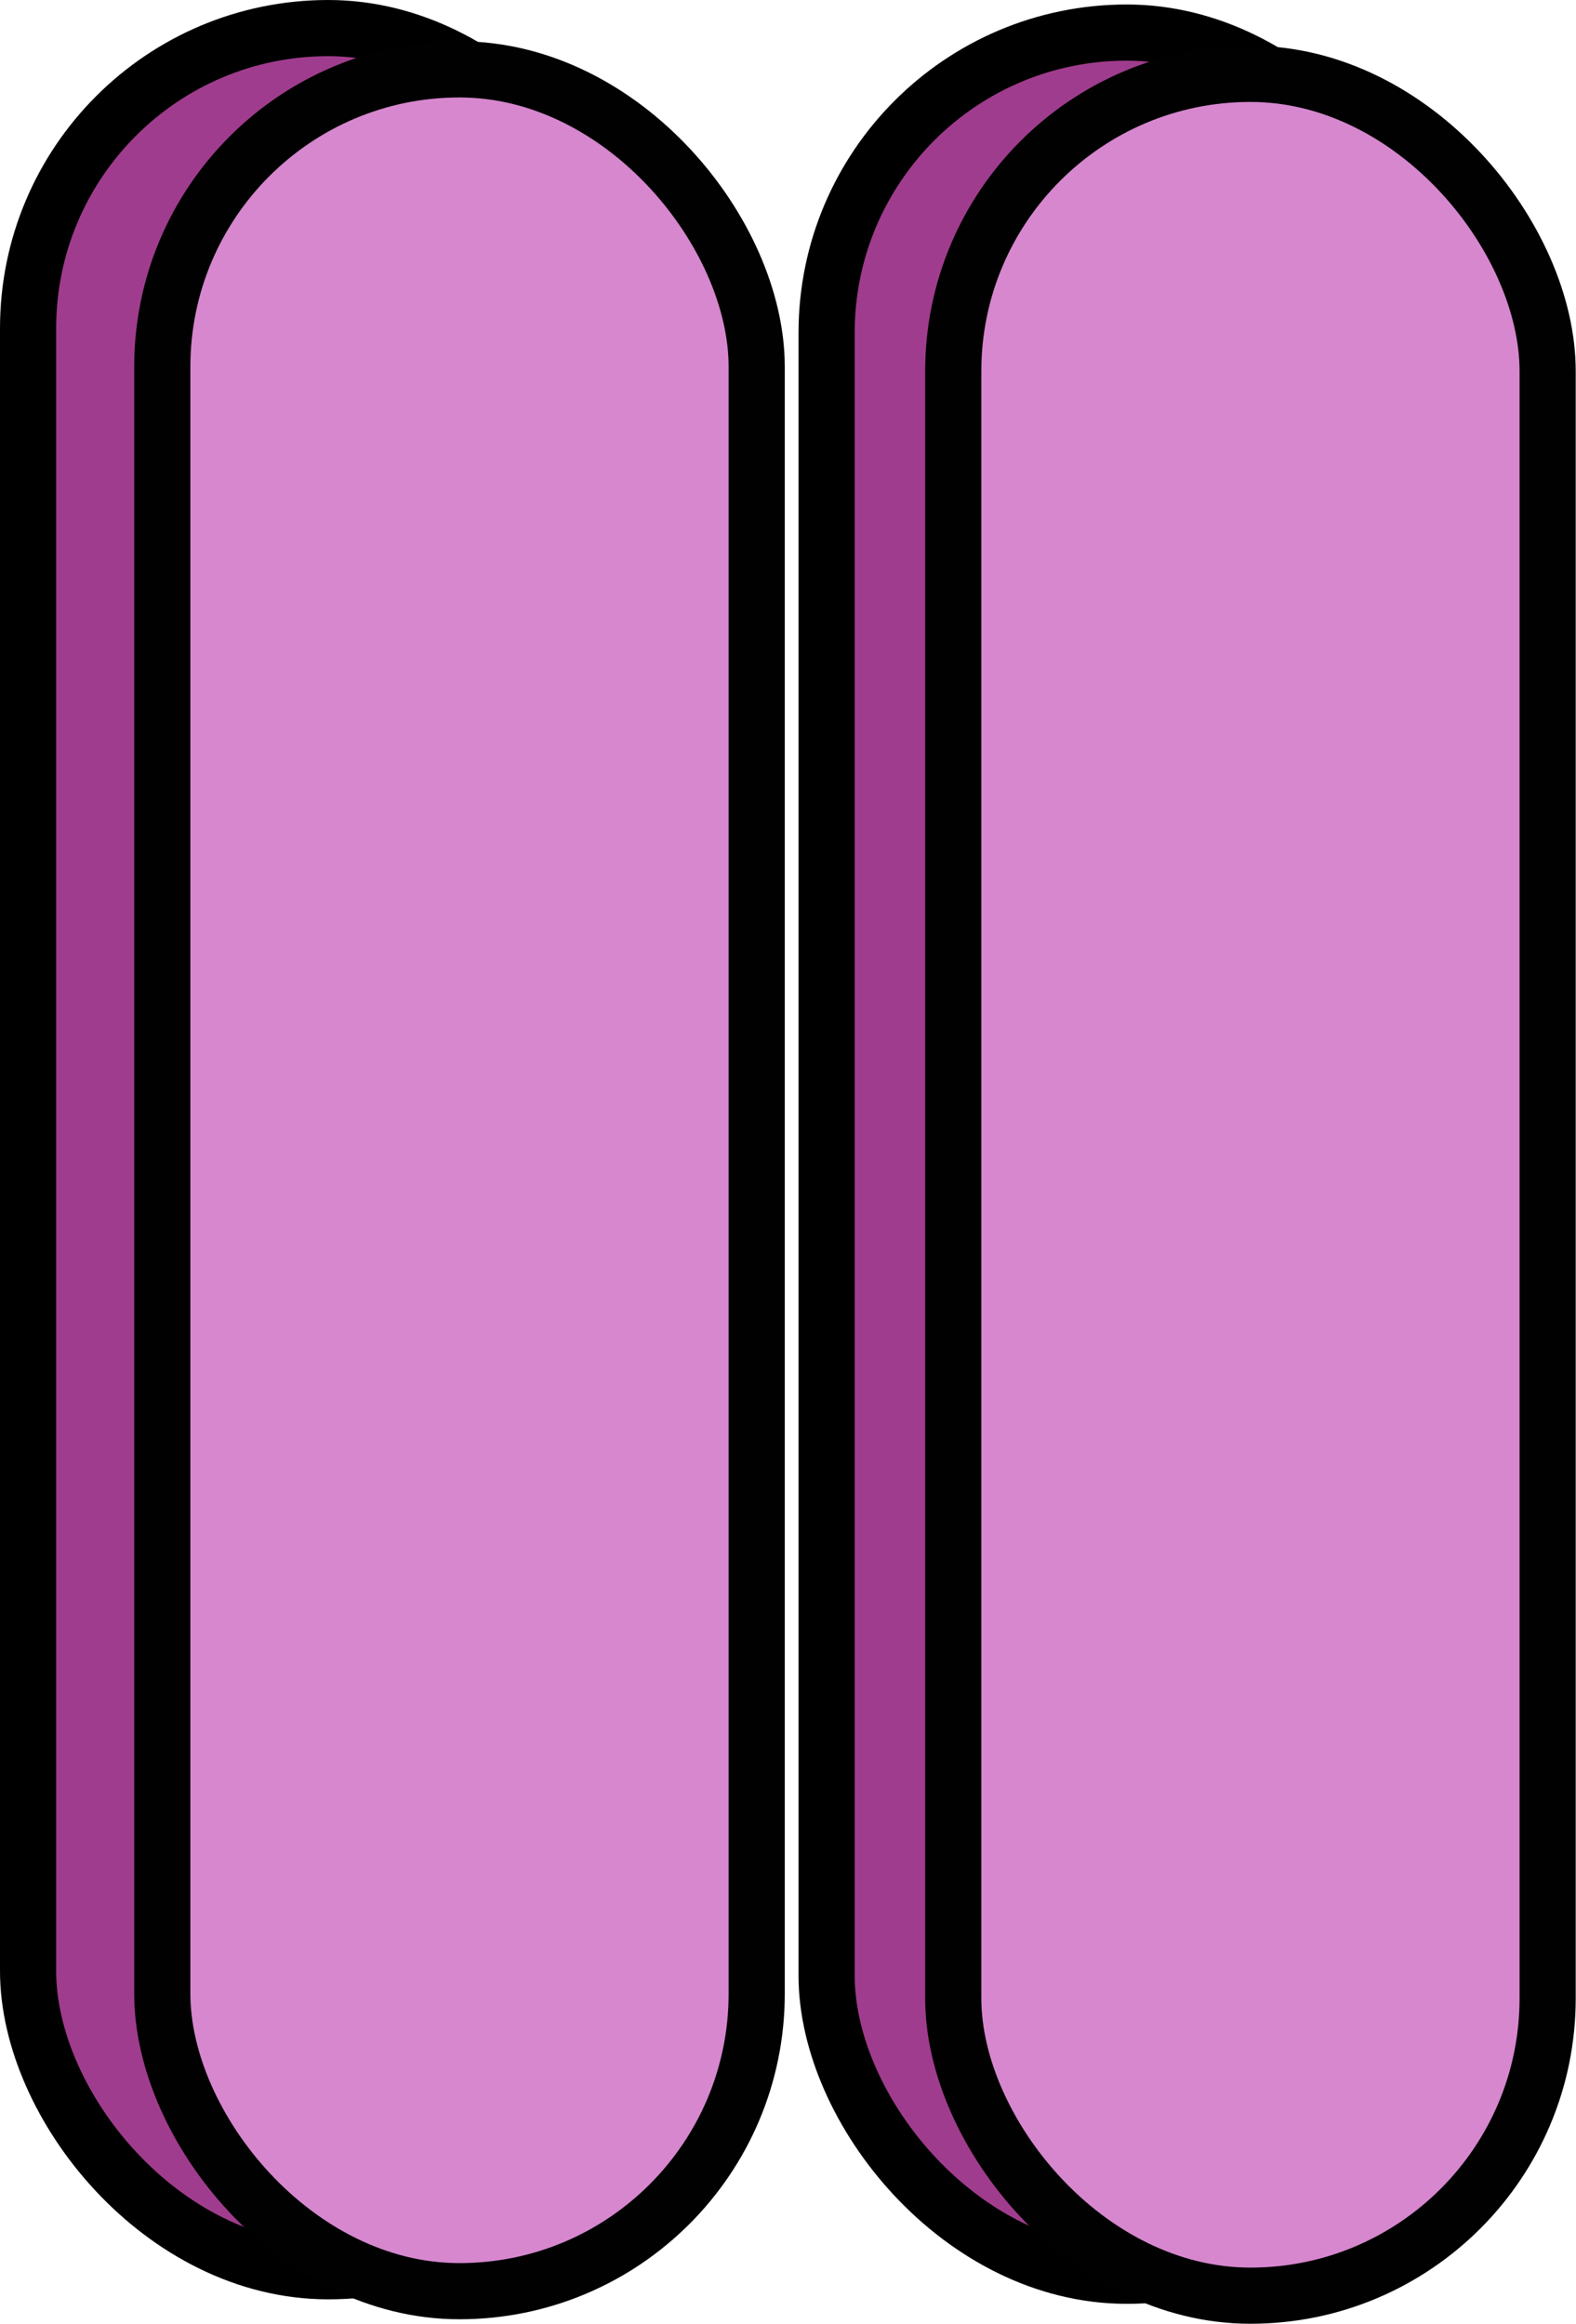 <svg xmlns="http://www.w3.org/2000/svg" viewBox="0 0 56.13 82.75"><defs><style>.cls-1{fill:#a03c8d;stroke:#000;}.cls-1,.cls-2{stroke-miterlimit:10;stroke-width:2px;}.cls-2{fill:#d687ce;stroke:#020102;}</style></defs><title>pause</title><g id="Capa_2" data-name="Capa 2"><g id="Capa_1-2" data-name="Capa 1"><rect class="cls-1" x="1" y="1" width="21.38" height="79.88" rx="10.69"/><rect class="cls-1" x="29.44" y="1.16" width="21.38" height="79.88" rx="10.69"/><rect class="cls-2" x="5.78" y="2.47" width="21.17" height="79.12" rx="10.59"/><rect class="cls-2" x="33.95" y="2.63" width="21.17" height="79.12" rx="10.59"/></g></g></svg>